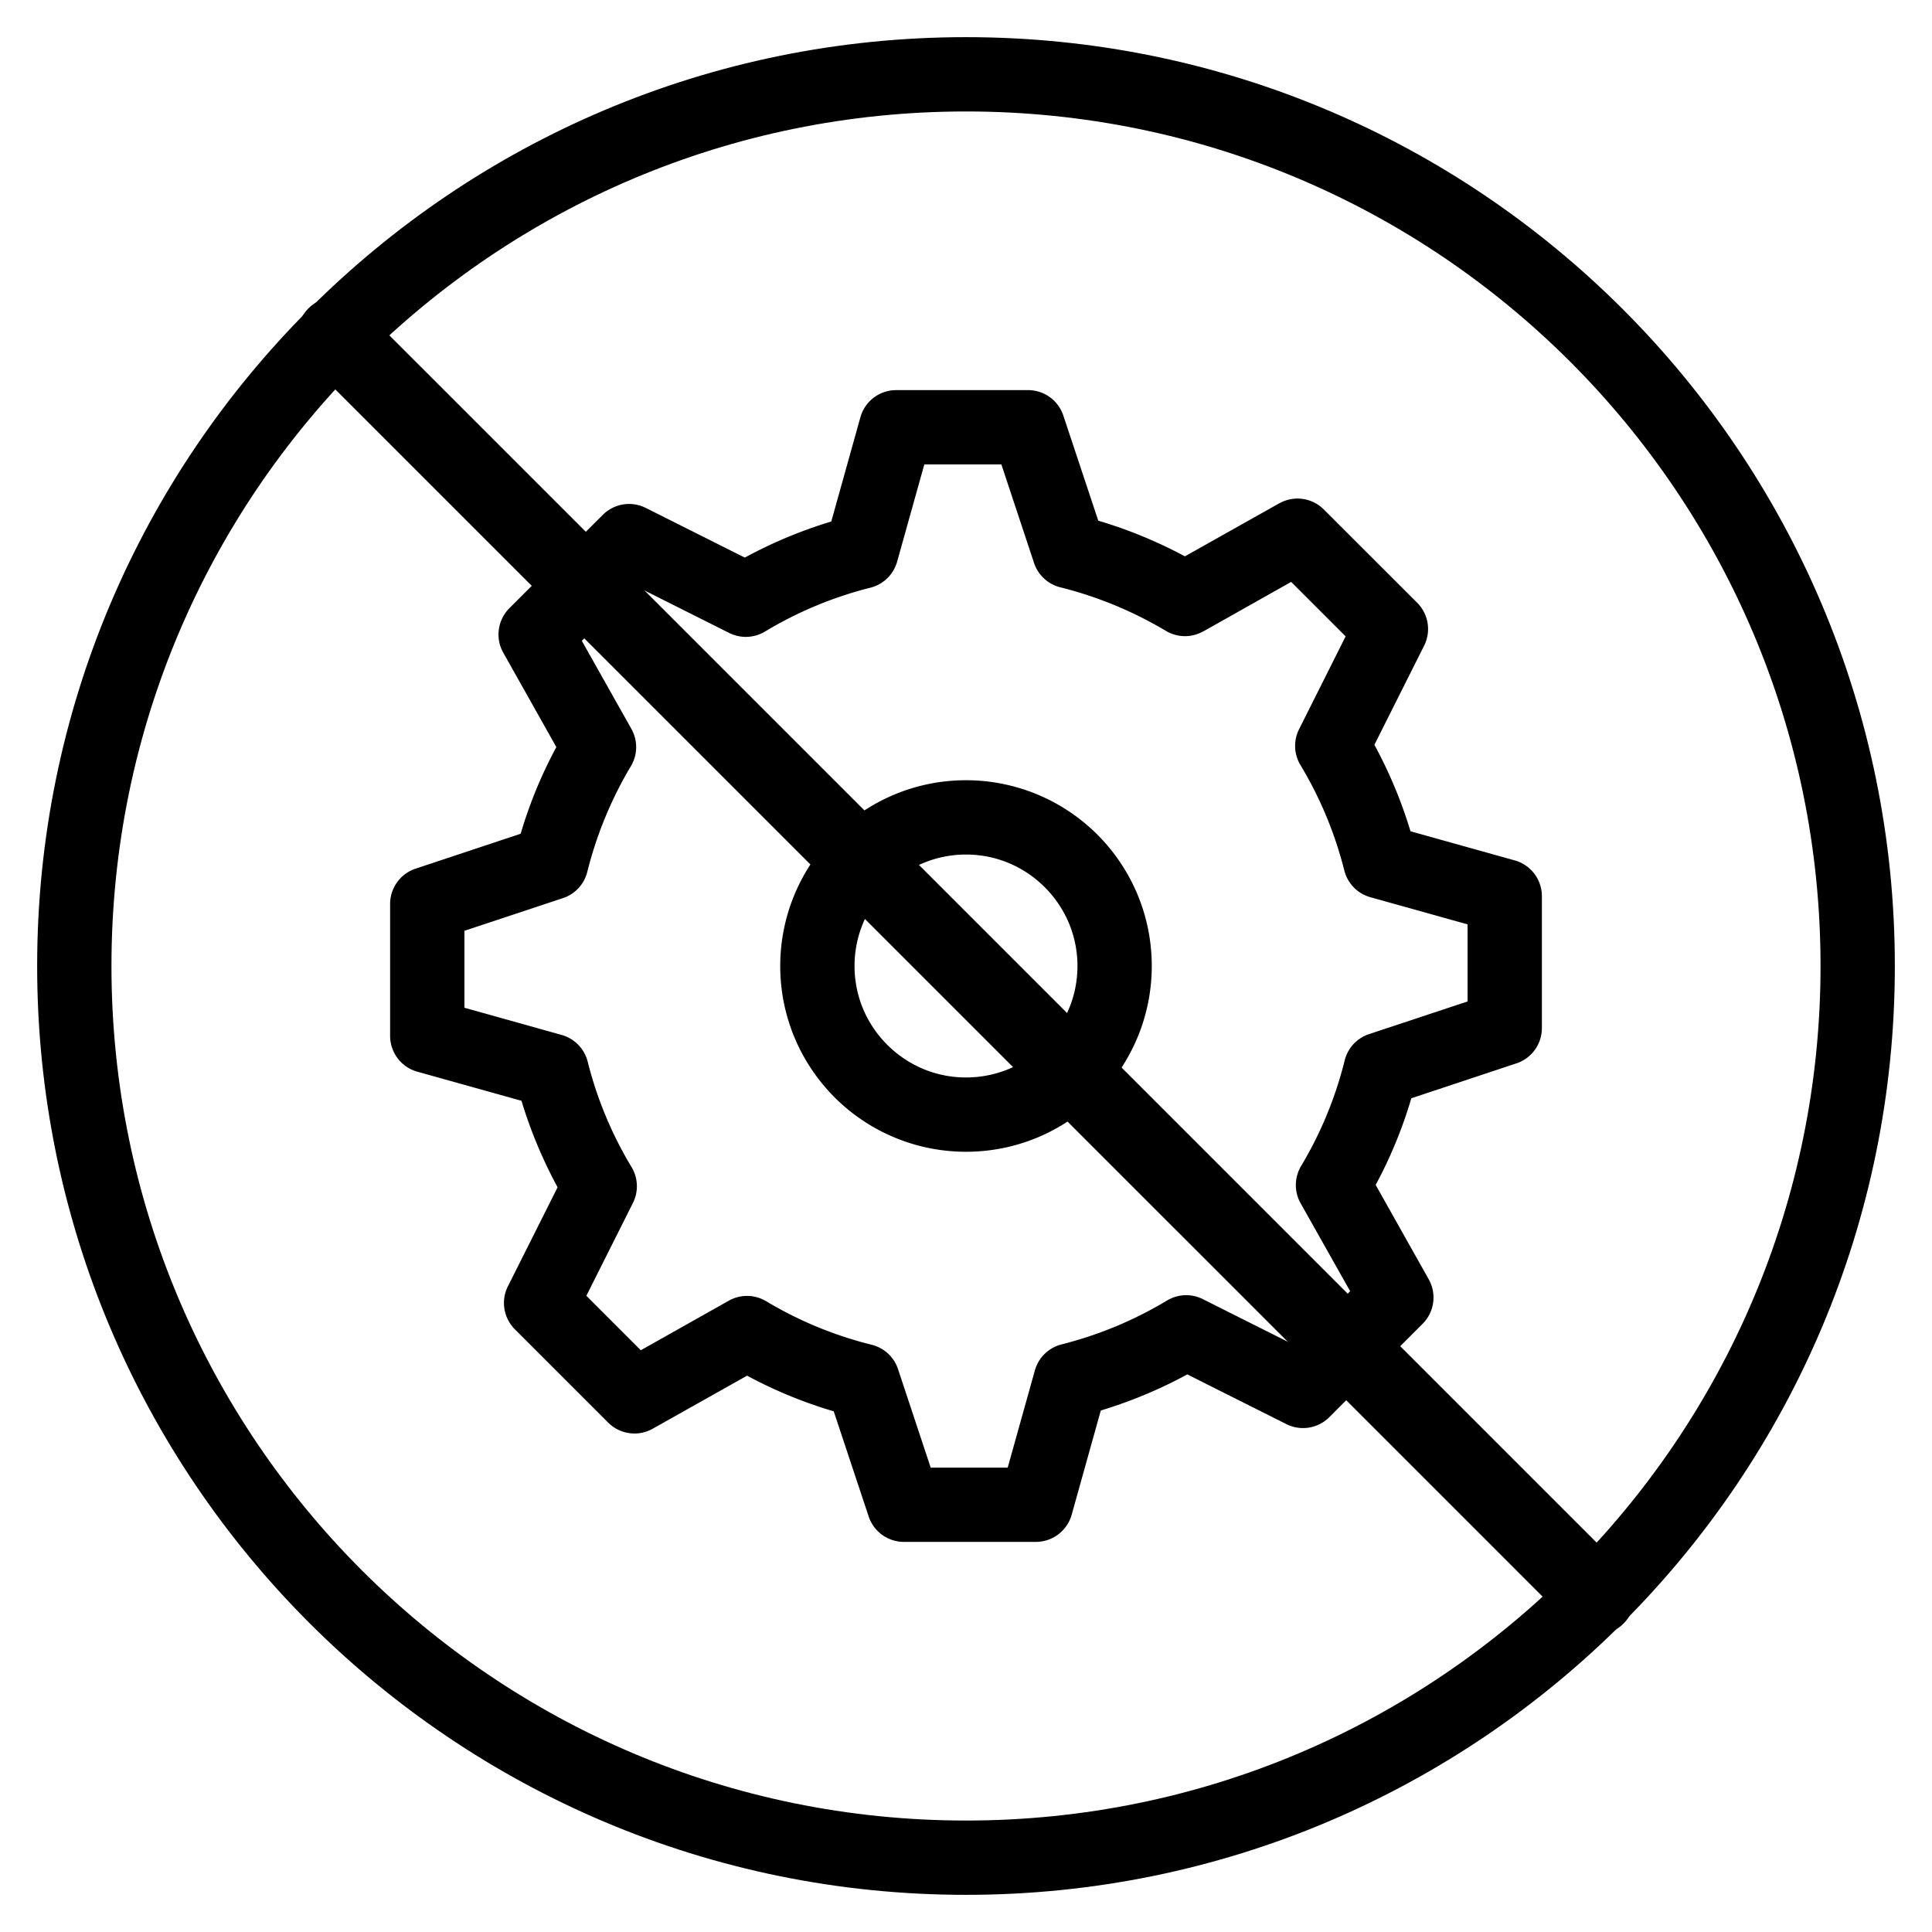 <svg xmlns="http://www.w3.org/2000/svg" width="1em" height="1em" viewBox="0 0 26 26"><g fill="currentColor"><path fill-rule="evenodd" d="M11.232 14.768A2.5 2.5 0 0 0 13 15.5c.672 0 1.302-.267 1.768-.732A2.5 2.5 0 0 0 15.5 13c0-.672-.267-1.302-.732-1.768A2.5 2.5 0 0 0 13 10.5c-.672 0-1.302.267-1.768.732A2.5 2.5 0 0 0 10.5 13c0 .672.267 1.302.732 1.768m2.829-.707c-.28.28-.657.439-1.061.439s-.78-.16-1.06-.44s-.44-.656-.44-1.06s.16-.78.44-1.06s.656-.44 1.06-.44s.78.16 1.06.44s.44.656.44 1.06s-.16.78-.44 1.06" clip-rule="evenodd"/><path fill-rule="evenodd" d="m17.216 6.773l-1.27.714a6.2 6.2 0 0 0-1.166-.48l-.47-1.414a.5.5 0 0 0-.474-.343H12.06a.5.5 0 0 0-.481.365l-.392 1.403a6.2 6.2 0 0 0-1.164.486L8.69 6.835a.5.5 0 0 0-.578.094L6.855 8.185a.5.5 0 0 0-.082.599l.714 1.27q-.3.556-.48 1.166l-1.414.47a.5.5 0 0 0-.343.474v1.777a.5.5 0 0 0 .365.481l1.403.392q.184.608.486 1.164l-.669 1.333a.5.5 0 0 0 .094.578l1.256 1.256a.5.5 0 0 0 .599.082l1.27-.714q.556.3 1.166.48l.47 1.415a.5.5 0 0 0 .474.342h1.777a.5.5 0 0 0 .481-.365l.392-1.403a6.2 6.2 0 0 0 1.164-.486l1.333.669a.5.5 0 0 0 .578-.093l1.256-1.257a.5.5 0 0 0 .082-.599l-.714-1.27q.3-.556.48-1.166l1.415-.47a.5.5 0 0 0 .342-.474V12.06a.5.5 0 0 0-.365-.481l-1.403-.392a6.2 6.2 0 0 0-.486-1.164l.669-1.333a.5.5 0 0 0-.093-.578l-1.257-1.256a.5.5 0 0 0-.599-.082m-1.024 1.724l1.184-.667l.733.733l-.627 1.25a.5.5 0 0 0 .019.482c.265.44.464.918.59 1.418a.5.5 0 0 0 .35.36l1.309.366v1.037l-1.327.44a.5.5 0 0 0-.327.354a5.2 5.2 0 0 1-.586 1.42a.5.5 0 0 0-.007.502l.667 1.184l-.733.733l-1.25-.627a.5.5 0 0 0-.482.019c-.44.265-.918.464-1.418.59a.5.5 0 0 0-.36.35l-.366 1.309h-1.036l-.44-1.327a.5.5 0 0 0-.355-.327a5.2 5.2 0 0 1-1.42-.586a.5.5 0 0 0-.502-.007l-1.184.667l-.733-.733l.627-1.25a.5.5 0 0 0-.019-.482a5.2 5.2 0 0 1-.59-1.418a.5.5 0 0 0-.35-.36l-1.309-.366v-1.036l1.327-.44a.5.5 0 0 0 .327-.355c.125-.5.323-.979.586-1.42a.5.5 0 0 0 .007-.502L7.83 8.624l.733-.733l1.25.627a.5.5 0 0 0 .482-.019c.44-.265.918-.464 1.418-.59a.5.5 0 0 0 .36-.35l.366-1.309h1.037l.44 1.327a.5.5 0 0 0 .354.327c.5.125.979.323 1.42.586a.5.5 0 0 0 .502.007" clip-rule="evenodd"/><path d="M4.15 4.878a.514.514 0 0 1 .728-.727l16.971 16.971a.514.514 0 0 1-.727.727z"/><path fill-rule="evenodd" d="M13 24.5c6.351 0 11.5-5.149 11.5-11.5S19.351 1.5 13 1.5S1.5 6.649 1.5 13S6.649 24.5 13 24.5m0 1c6.904 0 12.5-5.596 12.5-12.5S19.904.5 13 .5S.5 6.096.5 13S6.096 25.5 13 25.5" clip-rule="evenodd"/></g></svg>